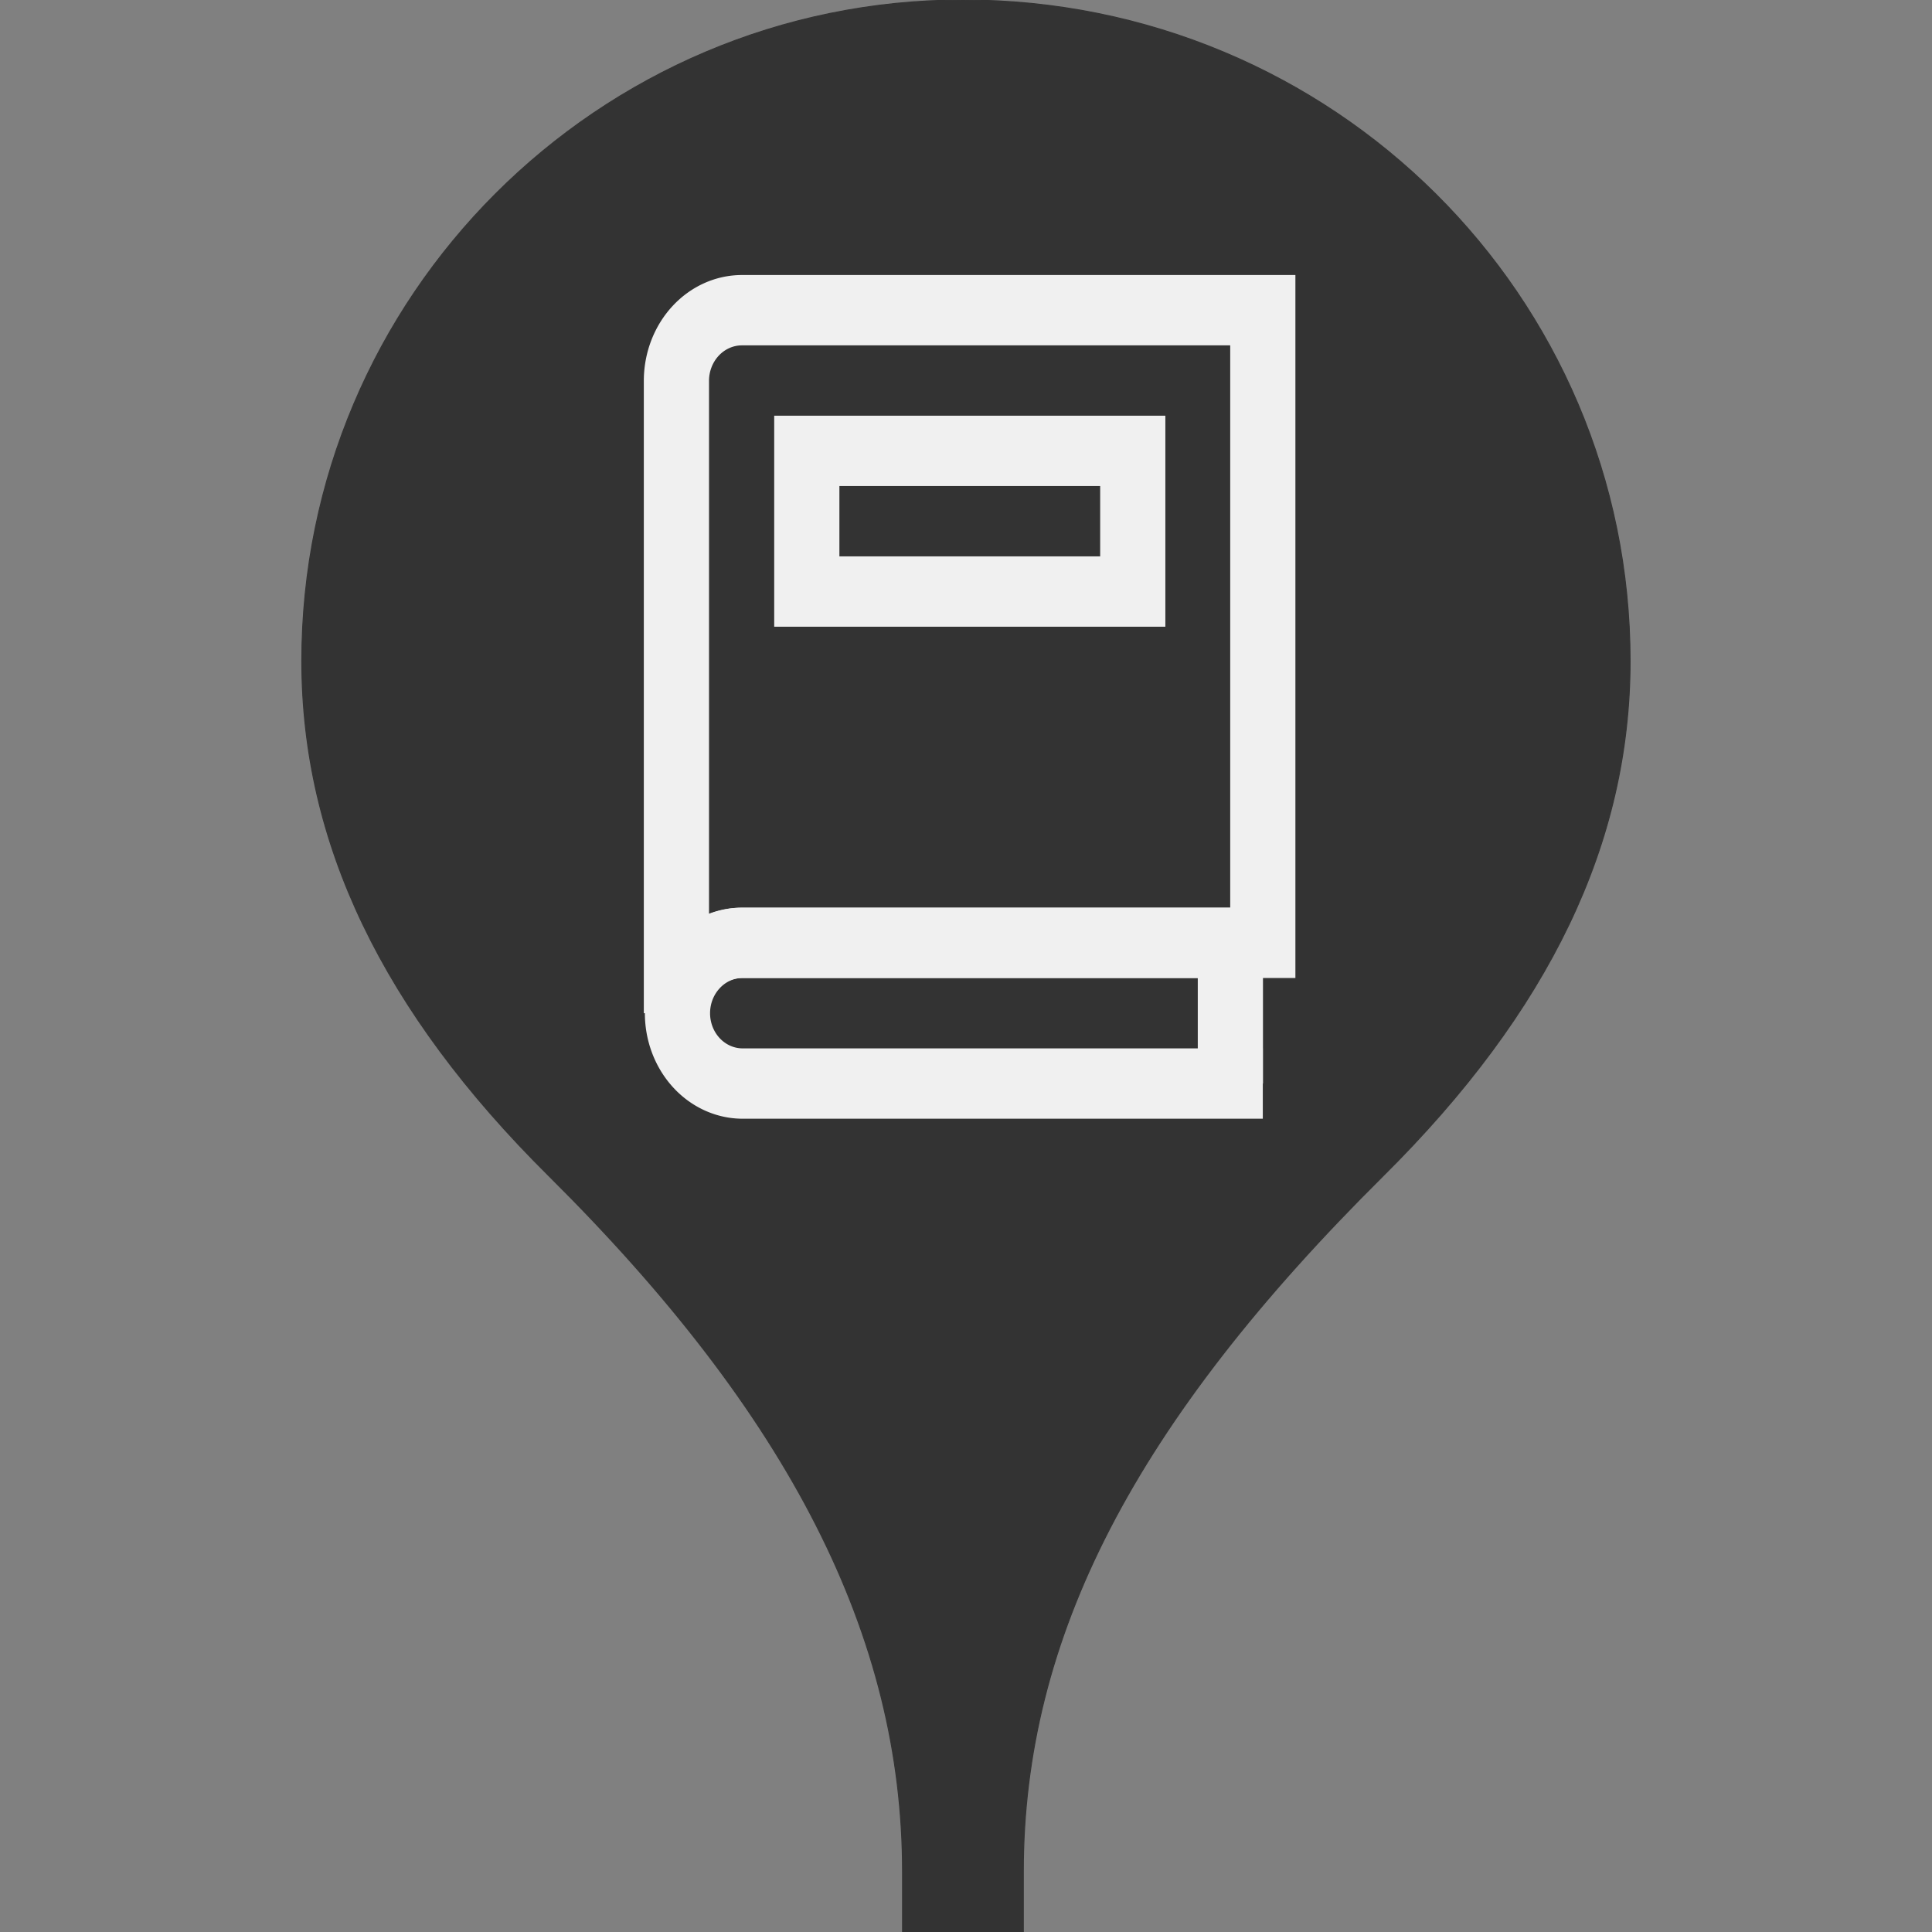 <?xml version="1.0" encoding="UTF-8" standalone="no"?>
<!-- Uploaded to: SVG Repo, www.svgrepo.com, Transformed by: SVG Repo Mixer Tools -->

<svg
   fill="#333333"
   width="800px"
   height="800px"
   viewBox="0 0 1920 1920"
   stroke="#333333"
   version="1.1"
   id="svg3392"
   sodipodi:docname="marker-biblioteca.svg"
   xml:space="preserve"
   inkscape:version="1.2.2 (732a01da63, 2022-12-09)"
   xmlns:inkscape="http://www.inkscape.org/namespaces/inkscape"
   xmlns:sodipodi="http://sodipodi.sourceforge.net/DTD/sodipodi-0.dtd"
   xmlns="http://www.w3.org/2000/svg"
   xmlns:svg="http://www.w3.org/2000/svg"><rect x="0" y="0" width="1920" height="1920" fill="#808080" stroke="none"/><defs
     id="defs3396"><style
       id="style5564">.cls-1{fill:none;stroke:#f0f0f0;stroke-miterlimit:10;stroke-width:1.91px;}</style></defs><sodipodi:namedview
     id="namedview3394"
     pagecolor="#ffffff"
     bordercolor="#666666"
     borderopacity="1.0"
     inkscape:showpageshadow="2"
     inkscape:pageopacity="0.0"
     inkscape:pagecheckerboard="0"
     inkscape:deskcolor="#d1d1d1"
     showgrid="false"
     inkscape:zoom="1.005"
     inkscape:cx="323.8806"
     inkscape:cy="369.65174"
     inkscape:window-width="1920"
     inkscape:window-height="991"
     inkscape:window-x="-9"
     inkscape:window-y="-9"
     inkscape:window-maximized="1"
     inkscape:current-layer="svg3392" /><g
     id="SVGRepo_bgCarrier"
     stroke-width="0" /><g
     id="SVGRepo_tracerCarrier"
     stroke-linecap="round"
     stroke-linejoin="round" /><g
     id="SVGRepo_iconCarrier"><path
       d="M956.952 0c-362.4 0-657 294.6-657 656.88 0 180.6 80.28 347.88 245.4 511.56 239.76 237.96 351.6 457.68 351.6 691.56v60h120v-60c0-232.8 110.28-446.16 357.6-691.44 165.12-163.8 245.4-331.08 245.4-511.68 0-362.28-294.6-656.88-663-656.88"
       fill-rule="evenodd"
       id="path3389" /></g><g
     style="fill:#f0f0f0;stroke:#f0f0f0"
     id="g5593"
     transform="matrix(33.92,0,0,36.597,556.548,253.374)"><g
       id="SVGRepo_bgCarrier-1"
       stroke-width="0" /><g
       id="SVGRepo_tracerCarrier-0"
       stroke-linecap="round"
       stroke-linejoin="round" /><g
       id="SVGRepo_iconCarrier-6"><defs
         id="defs5566"><style
           id="style5585">.cls-1{fill:none;stroke:#f0f0f0;stroke-miterlimit:10;stroke-width:1.91px;}</style></defs><rect
         class="cls-1"
         x="7.23"
         y="5.32"
         width="9.55"
         height="3.82"
         id="rect5568" /><path
         class="cls-1"
         d="M 20.59,22.5 H 5.32 A 1.91,1.91 0 0 1 4,19.24 1.89,1.89 0 0 1 5.35,18.68 h 15.24"
         id="path5570" /><line
         class="cls-1"
         x1="19.64"
         y1="18.68"
         x2="19.64"
         y2="22.5"
         id="line5572" /><path
         class="cls-1"
         d="M 20.59,1.5 V 18.68 H 5.32 A 1.91,1.91 0 0 0 3.41,20.59 V 3.41 A 1.92,1.92 0 0 1 5.32,1.5 Z"
         id="path5574" /></g></g></svg>
